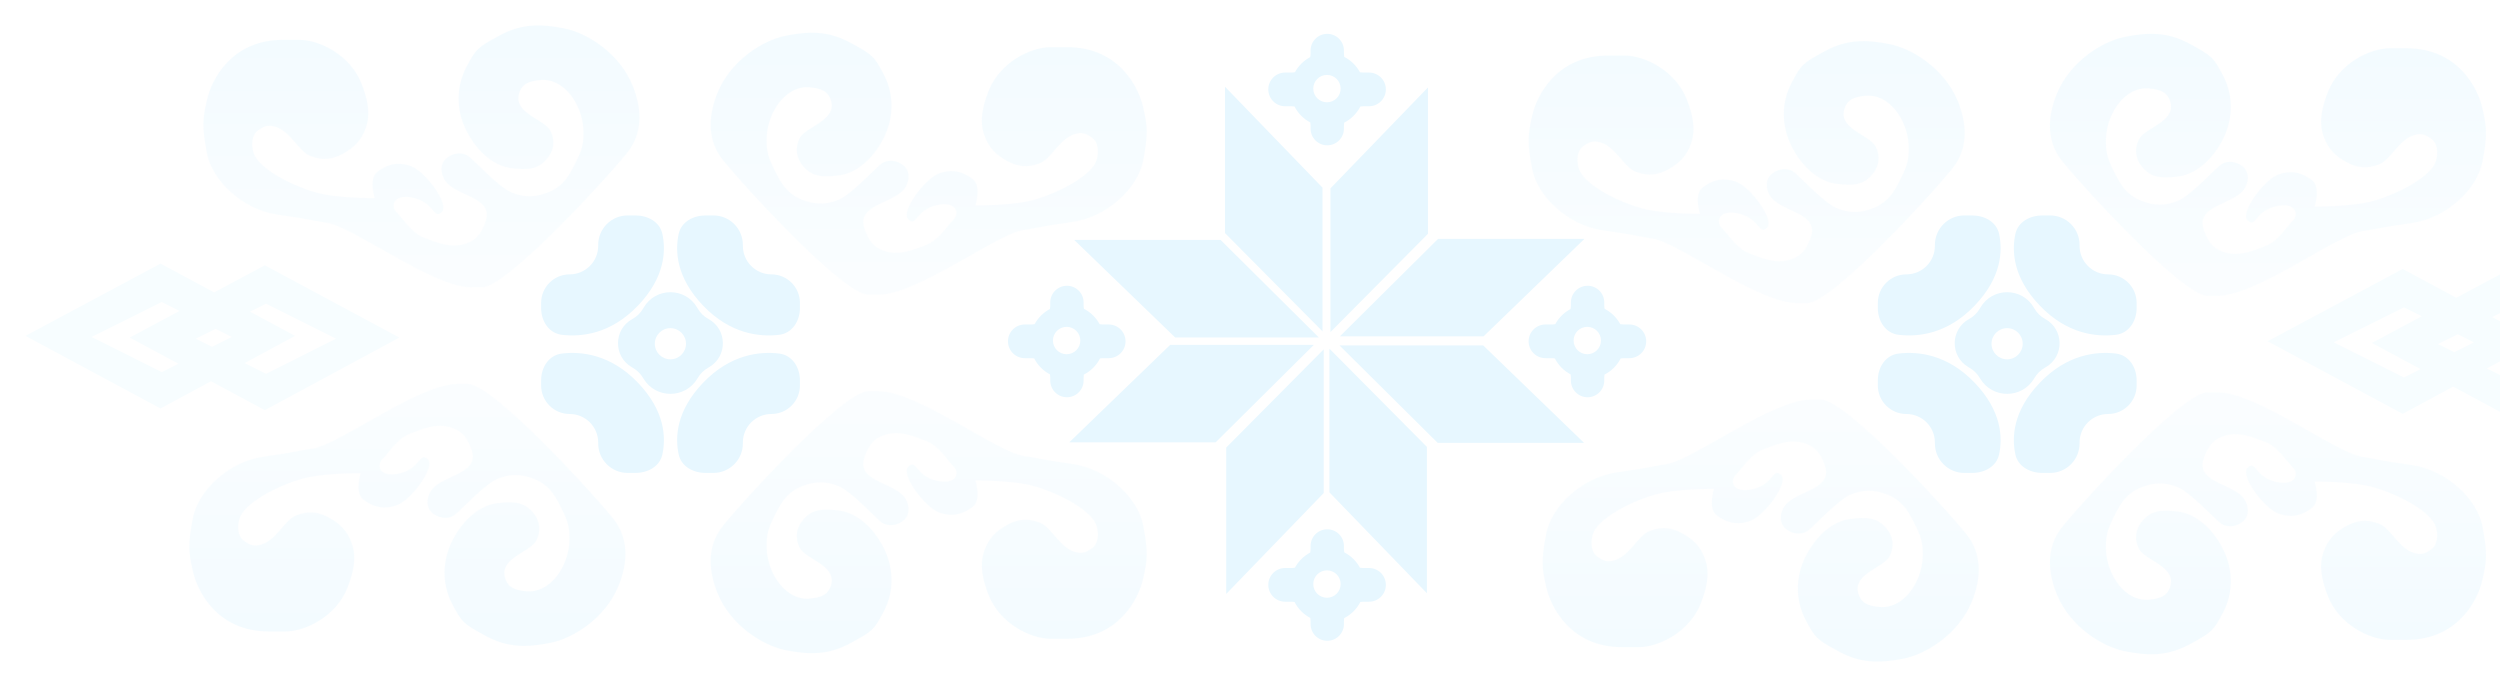 <svg width="393" height="108" viewBox="0 0 393 108" fill="none" xmlns="http://www.w3.org/2000/svg">
<g filter="url(#filter0_f_352_574)">
<path d="M284.083 47.645H282.479C276.362 47.645 264.028 38.218 259.816 37.516C255.605 36.814 257.611 37.017 251.995 36.213C246.379 35.41 241.666 30.796 240.864 26.585C240.062 22.375 240.162 21.271 240.864 18.162C241.566 15.054 244.675 8.736 252.797 8.736H255.404C258.613 8.736 263.392 11.163 265.131 15.555C266.047 17.867 266.655 20.227 265.833 22.574C265.131 24.58 263.928 25.683 262.323 26.585C260.719 27.488 259.115 27.789 257.109 26.987C255.116 26.189 253.866 22.688 251.092 22.274C250.202 22.14 249.618 22.451 248.886 22.977C247.869 23.708 247.82 25.286 248.184 26.485C248.886 28.792 253.734 31.499 257.911 32.704C261.335 33.691 267.237 33.605 267.237 33.605C267.237 33.605 266.234 30.596 267.638 29.494C269.042 28.391 270.747 27.79 272.953 28.591C275.159 29.392 279.07 34.608 277.766 35.811C276.462 37.014 276.663 34.407 273.454 33.605C270.245 32.803 269.644 34.808 270.646 35.811C271.649 36.814 273.053 39.12 274.958 39.822C276.864 40.524 279.17 41.626 281.677 40.724C283.292 40.144 283.96 39.115 284.585 37.516C286.062 33.732 281.175 33.503 278.869 31.499C277.657 30.446 277.365 28.59 278.267 27.588C279.17 26.587 280.975 26.16 282.178 27.189C283.381 28.218 286.791 31.902 288.696 32.704C290.601 33.506 292.404 33.549 294.512 32.704C297.142 31.65 298.022 29.694 299.225 27.189C299.937 25.706 300.128 24.48 300.027 22.675C299.817 18.884 296.984 14.659 293.209 15.054C291.502 15.232 290.342 15.604 289.899 17.263C289.097 20.268 293.911 21.274 294.813 22.977C295.716 24.68 295.264 26.186 294.512 27.189C293.008 29.193 291.203 29.195 288.696 28.893C286.189 28.591 283.832 26.705 282.178 23.98C279.862 20.163 279.972 16.157 281.677 12.948C283.178 10.122 283.382 9.94 286.891 8.035C290.401 6.131 293.409 6.23 297.019 6.933C300.629 7.636 305.677 10.816 307.749 15.857C309.43 19.95 309.153 23.478 307.147 26.186C305.142 28.893 288.195 47.645 284.083 47.645Z" fill="url(#paint0_linear_352_574)" fill-opacity="0.5"/>
<path d="M286.29 62.824H284.685C278.568 62.824 266.234 72.251 262.023 72.953C257.811 73.655 259.817 73.452 254.201 74.255C248.586 75.059 243.873 79.673 243.07 83.883C242.268 88.094 242.368 89.198 243.07 92.306C243.772 95.415 246.881 101.732 255.003 101.732H257.611C260.819 101.732 265.599 99.305 267.337 94.914C268.253 92.601 268.861 90.242 268.039 87.894C267.337 85.889 266.134 84.786 264.53 83.883C262.925 82.981 261.321 82.68 259.315 83.482C257.322 84.279 256.072 87.781 253.299 88.195C252.408 88.328 251.824 88.017 251.093 87.492C250.075 86.76 250.026 85.182 250.391 83.984C251.093 81.677 255.94 78.969 260.117 77.765C263.542 76.778 269.443 76.864 269.443 76.864C269.443 76.864 268.44 79.873 269.844 80.975C271.248 82.078 272.953 82.678 275.159 81.878C277.365 81.077 281.276 75.861 279.972 74.658C278.669 73.454 278.869 76.062 275.66 76.864C272.451 77.666 271.85 75.661 272.852 74.658C273.855 73.655 275.259 71.348 277.164 70.647C279.07 69.945 281.376 68.843 283.883 69.744C285.499 70.325 286.167 71.354 286.791 72.953C288.268 76.737 283.382 76.966 281.075 78.97C279.863 80.023 279.571 81.879 280.473 82.88C281.376 83.882 283.181 84.309 284.384 83.28C285.588 82.251 288.997 78.567 290.902 77.765C292.808 76.963 294.61 76.92 296.718 77.765C299.348 78.819 300.228 80.775 301.431 83.28C302.143 84.763 302.334 85.989 302.234 87.794C302.023 91.584 299.19 95.81 295.415 95.415C293.708 95.237 292.548 94.865 292.106 93.206C291.303 90.201 296.117 89.195 297.019 87.492C297.922 85.788 297.47 84.282 296.718 83.28C295.214 81.276 293.409 81.273 290.902 81.576C288.395 81.878 286.038 83.764 284.384 86.489C282.068 90.306 282.178 94.312 283.883 97.521C285.384 100.347 285.588 100.529 289.097 102.434C292.607 104.338 295.615 104.239 299.225 103.536C302.835 102.833 307.883 99.653 309.955 94.611C311.637 90.518 311.359 86.99 309.353 84.283C307.348 81.576 290.401 62.824 286.29 62.824Z" fill="url(#paint1_linear_352_574)" fill-opacity="0.5"/>
<path d="M347.017 46.497H348.622C354.739 46.497 367.072 37.07 371.284 36.368C375.496 35.666 373.49 35.869 379.106 35.066C384.721 34.262 389.434 29.648 390.236 25.438C391.039 21.227 390.938 20.123 390.236 17.014C389.534 13.906 386.426 7.588 378.303 7.588H375.696C372.487 7.588 367.708 10.015 365.969 14.407C365.054 16.719 364.446 19.079 365.267 21.427C365.969 23.432 367.173 24.535 368.777 25.438C370.382 26.34 371.986 26.641 373.991 25.839C375.984 25.041 377.235 21.54 380.008 21.126C380.899 20.992 381.483 21.303 382.214 21.829C383.232 22.56 383.281 24.138 382.916 25.337C382.214 27.644 377.367 30.351 373.189 31.556C369.765 32.543 363.864 32.457 363.864 32.457C363.864 32.457 364.866 29.448 363.463 28.346C362.059 27.243 360.354 26.642 358.148 27.443C355.942 28.244 352.031 33.46 353.335 34.663C354.638 35.866 354.438 33.259 357.647 32.457C360.855 31.655 361.457 33.66 360.454 34.663C359.451 35.666 358.048 37.972 356.142 38.674C354.237 39.376 351.931 40.478 349.424 39.577C347.808 38.996 347.14 37.967 346.516 36.368C345.039 32.584 349.925 32.355 352.232 30.351C353.444 29.298 353.736 27.442 352.833 26.44C351.931 25.439 350.126 25.012 348.922 26.041C347.719 27.07 344.31 30.754 342.405 31.556C340.499 32.358 338.697 32.401 336.588 31.556C333.959 30.502 333.079 28.546 331.875 26.041C331.163 24.558 330.973 23.332 331.073 21.527C331.284 17.736 334.116 13.511 337.892 13.906C339.599 14.084 340.759 14.456 341.201 16.115C342.003 19.12 337.19 20.126 336.288 21.829C335.385 23.532 335.836 25.038 336.588 26.041C338.093 28.045 339.898 28.047 342.405 27.745C344.911 27.443 347.269 25.557 348.922 22.832C351.238 19.015 351.128 15.009 349.424 11.8C347.922 8.974 347.719 8.792 344.209 6.887C340.7 4.983 337.691 5.082 334.082 5.785C330.472 6.488 325.423 9.668 323.352 14.709C321.67 18.802 321.948 22.33 323.954 25.038C325.959 27.745 342.906 46.497 347.017 46.497Z" fill="url(#paint2_linear_352_574)" fill-opacity="0.5"/>
<path d="M347.017 61.676H348.622C354.739 61.676 367.072 71.103 371.284 71.805C375.496 72.507 373.49 72.304 379.106 73.107C384.721 73.911 389.434 78.525 390.236 82.735C391.039 86.945 390.938 88.05 390.236 91.159C389.534 94.267 386.426 100.584 378.303 100.584H375.696C372.487 100.584 367.708 98.157 365.969 93.766C365.054 91.453 364.446 89.094 365.267 86.746C365.969 84.741 367.173 83.638 368.777 82.735C370.382 81.833 371.986 81.532 373.991 82.334C375.984 83.131 377.235 86.632 380.008 87.047C380.899 87.18 381.483 86.87 382.214 86.344C383.232 85.612 383.281 84.034 382.916 82.835C382.214 80.529 377.367 77.821 373.189 76.617C369.765 75.63 363.864 75.716 363.864 75.716C363.864 75.716 364.866 78.725 363.463 79.827C362.059 80.93 360.354 81.531 358.148 80.73C355.942 79.929 352.031 74.713 353.335 73.51C354.638 72.306 354.438 74.914 357.647 75.716C360.855 76.518 361.457 74.513 360.454 73.51C359.451 72.507 358.048 70.2 356.142 69.499C354.237 68.797 351.931 67.695 349.424 68.596C347.808 69.177 347.14 70.206 346.516 71.805C345.039 75.588 349.925 75.818 352.232 77.822C353.444 78.875 353.736 80.731 352.833 81.733C351.931 82.734 350.126 83.161 348.922 82.132C347.719 81.103 344.31 77.419 342.405 76.617C340.499 75.815 338.697 75.772 336.588 76.617C333.959 77.671 333.079 79.627 331.875 82.132C331.163 83.615 330.973 84.841 331.073 86.646C331.284 90.436 334.116 94.662 337.892 94.267C339.599 94.089 340.759 93.716 341.201 92.058C342.003 89.053 337.19 88.047 336.288 86.344C335.385 84.641 335.836 83.135 336.588 82.132C338.093 80.128 339.898 80.125 342.405 80.427C344.911 80.73 347.269 82.616 348.922 85.341C351.238 89.158 351.128 93.164 349.424 96.373C347.922 99.199 347.719 99.381 344.209 101.286C340.7 103.19 337.691 103.091 334.082 102.388C330.472 101.685 325.423 98.505 323.352 93.463C321.67 89.37 321.948 85.842 323.954 83.135C325.959 80.427 342.906 61.676 347.017 61.676Z" fill="url(#paint3_linear_352_574)" fill-opacity="0.5"/>
<path fill-rule="evenodd" clip-rule="evenodd" d="M377.702 65.056L356.469 53.645L377.702 42.284L386.131 46.812L394.095 42.551L415.243 53.912L394.095 65.323L385.634 60.776L377.702 65.056ZM390.921 57.924L394.29 59.609L405.292 54.084L394.29 48.584L391.767 49.84L398.851 53.645L390.921 57.924ZM386.345 52.54L388.9 53.817L385.811 55.368L383.243 54.084L386.345 52.54ZM380.7 49.718L372.861 53.912L380.517 58.026L377.898 59.341L366.851 53.817L377.898 48.316L380.7 49.718Z" fill="#F7FDFF"/>
<path d="M310.418 48.043C314.674 43.596 314.83 39.426 314.258 36.776C313.844 34.864 311.96 33.867 310.003 33.867H308.798C306.24 33.867 304.166 35.941 304.166 38.499V38.646C304.166 41.123 302.158 43.132 299.681 43.132C297.204 43.132 295.196 45.139 295.196 47.617V48.421C295.196 50.485 296.416 52.39 298.465 52.634C301.474 52.992 306.11 52.546 310.418 48.043Z" fill="#E7F7FF"/>
<path d="M310.418 60.168C314.674 64.615 314.83 68.785 314.258 71.435C313.844 73.347 311.96 74.345 310.003 74.345H308.798C306.24 74.345 304.166 72.271 304.166 69.712V69.565C304.166 67.088 302.158 65.08 299.681 65.08C297.204 65.08 295.196 63.072 295.196 60.594V59.79C295.196 57.726 296.416 55.821 298.465 55.577C301.474 55.219 306.11 55.665 310.418 60.168Z" fill="#E7F7FF"/>
<path d="M320.657 60.168C316.401 64.615 316.244 68.785 316.817 71.435C317.231 73.347 319.115 74.345 321.071 74.345H322.276C324.835 74.345 326.909 72.271 326.909 69.712V69.565C326.909 67.088 328.917 65.08 331.394 65.08C333.871 65.08 335.879 63.072 335.879 60.594V59.79C335.879 57.726 334.659 55.821 332.609 55.577C329.601 55.219 324.965 55.665 320.657 60.168Z" fill="#E7F7FF"/>
<path d="M320.657 48.043C316.401 43.596 316.244 39.427 316.817 36.776C317.231 34.864 319.115 33.867 321.071 33.867H322.276C324.835 33.867 326.909 35.941 326.909 38.499V38.647C326.909 41.123 328.917 43.132 331.394 43.132C333.871 43.132 335.879 45.14 335.879 47.617V48.421C335.879 50.485 334.659 52.39 332.609 52.634C329.601 52.992 324.965 52.546 320.657 48.043Z" fill="#E7F7FF"/>
<path fill-rule="evenodd" clip-rule="evenodd" d="M309.547 50.143C306.573 51.766 306.514 56.016 309.441 57.721L309.624 57.828C310.275 58.206 310.819 58.744 311.206 59.389L311.283 59.517C313.206 62.719 317.85 62.713 319.764 59.505L319.828 59.398C320.216 58.747 320.764 58.205 321.42 57.825L321.603 57.719C324.534 56.018 324.475 51.764 321.497 50.145C320.793 49.763 320.208 49.192 319.808 48.498L319.735 48.371C317.866 45.128 313.19 45.122 311.312 48.359L311.226 48.507C310.827 49.196 310.246 49.762 309.547 50.143ZM315.518 51.584C314.164 51.584 313.067 52.682 313.067 54.035C313.067 55.389 314.164 56.487 315.518 56.487C316.872 56.487 317.969 55.389 317.969 54.035C317.969 52.682 316.872 51.584 315.518 51.584Z" fill="#E7F7FF"/>
<path d="M73.55 60.355H71.945C65.828 60.355 53.494 69.783 49.283 70.485C45.071 71.187 47.077 70.983 41.461 71.787C35.846 72.59 31.133 77.204 30.33 81.415C29.528 85.625 29.628 86.729 30.331 89.838C31.032 92.947 34.141 99.264 42.263 99.264H44.871C48.079 99.264 52.859 96.837 54.597 92.445C55.513 90.133 56.121 87.773 55.299 85.426C54.597 83.42 53.394 82.317 51.79 81.415C50.185 80.512 48.581 80.211 46.575 81.014C44.582 81.811 43.332 85.312 40.559 85.727C39.668 85.86 39.084 85.549 38.352 85.023C37.335 84.292 37.286 82.714 37.651 81.515C38.352 79.209 43.2 76.501 47.377 75.296C50.801 74.309 56.703 74.395 56.703 74.395C56.703 74.395 55.7 77.404 57.104 78.507C58.508 79.609 60.213 80.21 62.419 79.409C64.625 78.608 68.536 73.393 67.232 72.189C65.928 70.986 66.129 73.593 62.92 74.395C59.711 75.198 59.11 73.192 60.112 72.189C61.115 71.187 62.519 68.88 64.424 68.178C66.33 67.477 68.636 66.375 71.143 67.276C72.759 67.856 73.427 68.885 74.051 70.485C75.528 74.268 70.642 74.497 68.335 76.501C67.123 77.554 66.831 79.411 67.734 80.412C68.636 81.413 70.441 81.841 71.644 80.812C72.847 79.783 76.257 76.098 78.162 75.296C80.068 74.495 81.87 74.452 83.978 75.296C86.608 76.35 87.488 78.306 88.691 80.812C89.403 82.294 89.594 83.521 89.494 85.326C89.283 89.116 86.45 93.341 82.675 92.947C80.968 92.768 79.808 92.396 79.366 90.738C78.564 87.732 83.377 86.727 84.279 85.023C85.182 83.32 84.731 81.814 83.978 80.812C82.474 78.808 80.669 78.805 78.162 79.107C75.656 79.409 73.298 81.295 71.644 84.02C69.328 87.837 69.438 91.844 71.143 95.052C72.644 97.878 72.848 98.061 76.357 99.965C79.867 101.87 82.875 101.771 86.485 101.068C90.095 100.364 95.143 97.184 97.215 92.143C98.897 88.05 98.619 84.522 96.613 81.814C94.608 79.107 77.661 60.355 73.55 60.355Z" fill="url(#paint4_linear_352_574)" fill-opacity="0.5"/>
<path d="M75.755 45.176H74.151C68.034 45.176 55.7 35.749 51.488 35.047C47.276 34.345 49.282 34.548 43.667 33.745C38.051 32.941 33.338 28.327 32.536 24.117C31.734 19.907 31.834 18.802 32.536 15.694C33.238 12.585 36.346 6.268 44.469 6.268H47.076C50.285 6.268 55.064 8.695 56.803 13.087C57.718 15.399 58.326 17.759 57.505 20.106C56.803 22.111 55.599 23.215 53.995 24.117C52.391 25.02 50.786 25.32 48.781 24.518C46.788 23.721 45.538 20.22 42.764 19.805C41.873 19.672 41.289 19.983 40.558 20.508C39.54 21.24 39.491 22.818 39.856 24.017C40.558 26.323 45.406 29.031 49.583 30.235C53.007 31.223 58.909 31.136 58.909 31.136C58.909 31.136 57.906 28.128 59.31 27.025C60.713 25.922 62.418 25.322 64.624 26.122C66.83 26.923 70.741 32.139 69.438 33.342C68.134 34.546 68.335 31.939 65.126 31.136C61.917 30.334 61.315 32.34 62.318 33.342C63.321 34.345 64.725 36.652 66.63 37.353C68.535 38.055 70.841 39.157 73.349 38.256C74.964 37.675 75.632 36.646 76.256 35.047C77.733 31.264 72.847 31.035 70.541 29.03C69.329 27.977 69.037 26.121 69.939 25.12C70.841 24.118 72.647 23.691 73.85 24.72C75.053 25.749 78.462 29.433 80.368 30.235C82.273 31.037 84.075 31.08 86.184 30.235C88.814 29.181 89.694 27.226 90.897 24.72C91.609 23.237 91.799 22.011 91.699 20.206C91.489 16.416 88.656 12.191 84.88 12.585C83.173 12.764 82.014 13.136 81.571 14.794C80.769 17.8 85.582 18.805 86.485 20.508C87.387 22.212 86.936 23.718 86.184 24.72C84.68 26.724 82.874 26.727 80.368 26.425C77.861 26.122 75.503 24.236 73.85 21.511C71.534 17.695 71.644 13.688 73.349 10.48C74.85 7.654 75.053 7.471 78.563 5.567C82.073 3.662 85.081 3.761 88.691 4.464C92.3 5.167 97.349 8.348 99.42 13.389C101.102 17.482 100.824 21.01 98.819 23.717C96.813 26.425 79.866 45.176 75.755 45.176Z" fill="url(#paint5_linear_352_574)" fill-opacity="0.5"/>
<path d="M136.483 61.503H138.087C144.204 61.503 156.538 70.931 160.75 71.633C164.962 72.335 162.956 72.131 168.571 72.935C174.187 73.738 178.9 78.353 179.702 82.563C180.504 86.773 180.404 87.877 179.702 90.986C179 94.094 175.892 100.412 167.769 100.412H165.162C161.953 100.412 157.174 97.985 155.435 93.593C154.52 91.281 153.912 88.921 154.733 86.574C155.435 84.568 156.638 83.465 158.243 82.563C159.847 81.66 161.452 81.359 163.457 82.162C165.45 82.959 166.7 86.46 169.474 86.875C170.365 87.008 170.949 86.697 171.68 86.171C172.698 85.44 172.747 83.862 172.382 82.663C171.68 80.357 166.833 77.649 162.655 76.444C159.231 75.457 153.329 75.543 153.329 75.543C153.329 75.543 154.332 78.552 152.928 79.655C151.525 80.757 149.82 81.358 147.614 80.557C145.408 79.756 141.497 74.541 142.8 73.337C144.104 72.134 143.903 74.741 147.112 75.543C150.321 76.346 150.923 74.34 149.92 73.337C148.917 72.335 147.514 70.028 145.608 69.326C143.703 68.625 141.397 67.523 138.89 68.424C137.274 69.004 136.606 70.033 135.982 71.633C134.505 75.416 139.391 75.645 141.697 77.649C142.909 78.702 143.202 80.559 142.299 81.56C141.397 82.561 139.592 82.989 138.388 81.96C137.185 80.931 133.776 77.246 131.87 76.444C129.965 75.643 128.163 75.6 126.054 76.444C123.425 77.498 122.545 79.454 121.341 81.96C120.629 83.442 120.439 84.668 120.539 86.474C120.75 90.264 123.582 94.489 127.358 94.094C129.065 93.916 130.224 93.544 130.667 91.886C131.469 88.88 126.656 87.874 125.753 86.171C124.851 84.468 125.302 82.962 126.054 81.96C127.558 79.956 129.364 79.953 131.87 80.255C134.377 80.557 136.735 82.443 138.388 85.168C140.704 88.985 140.594 92.992 138.89 96.2C137.388 99.026 137.185 99.209 133.675 101.113C130.166 103.018 127.157 102.919 123.547 102.215C119.938 101.512 114.889 98.332 112.818 93.291C111.136 89.198 111.414 85.67 113.419 82.962C115.425 80.255 132.372 61.503 136.483 61.503Z" fill="url(#paint6_linear_352_574)" fill-opacity="0.5"/>
<path d="M136.483 46.324H138.087C144.204 46.324 156.538 36.897 160.75 36.195C164.962 35.493 162.956 35.697 168.571 34.893C174.187 34.089 178.9 29.475 179.702 25.265C180.504 21.055 180.404 19.95 179.702 16.842C179 13.733 175.892 7.416 167.769 7.416H165.162C161.953 7.416 157.174 9.843 155.435 14.235C154.52 16.547 153.912 18.907 154.733 21.254C155.435 23.259 156.638 24.362 158.243 25.265C159.847 26.167 161.452 26.468 163.457 25.666C165.45 24.869 166.7 21.368 169.474 20.953C170.365 20.82 170.949 21.131 171.68 21.656C172.698 22.388 172.747 23.966 172.382 25.165C171.68 27.471 166.833 30.179 162.655 31.383C159.231 32.37 153.329 32.284 153.329 32.284C153.329 32.284 154.332 29.276 152.928 28.173C151.525 27.07 149.82 26.47 147.614 27.27C145.408 28.071 141.497 33.287 142.8 34.49C144.104 35.694 143.903 33.087 147.112 32.284C150.321 31.482 150.923 33.488 149.92 34.49C148.917 35.493 147.514 37.8 145.608 38.501C143.703 39.203 141.397 40.305 138.89 39.404C137.274 38.823 136.606 37.794 135.982 36.195C134.505 32.412 139.391 32.183 141.697 30.178C142.909 29.125 143.202 27.269 142.299 26.268C141.397 25.266 139.592 24.839 138.388 25.868C137.185 26.897 133.776 30.581 131.87 31.383C129.965 32.185 128.163 32.228 126.054 31.383C123.425 30.329 122.545 28.373 121.341 25.868C120.629 24.385 120.439 23.159 120.539 21.354C120.75 17.564 123.582 13.339 127.358 13.733C129.065 13.912 130.224 14.284 130.667 15.942C131.469 18.948 126.656 19.953 125.753 21.656C124.851 23.36 125.302 24.866 126.054 25.868C127.558 27.872 129.364 27.875 131.87 27.573C134.377 27.27 136.735 25.384 138.388 22.659C140.704 18.843 140.594 14.836 138.89 11.627C137.388 8.802 137.185 8.619 133.675 6.715C130.166 4.81 127.157 4.909 123.547 5.612C119.938 6.315 114.889 9.496 112.818 14.537C111.136 18.63 111.414 22.158 113.419 24.865C115.425 27.573 132.372 46.324 136.483 46.324Z" fill="url(#paint7_linear_352_574)" fill-opacity="0.5"/>
<path fill-rule="evenodd" clip-rule="evenodd" d="M25.233 64.211L4 52.8L25.233 41.439L33.662 45.967L41.626 41.706L62.774 53.067L41.626 64.478L33.166 59.931L25.233 64.211ZM38.453 57.079L41.821 58.763L52.824 53.239L41.821 47.738L39.298 48.995L46.382 52.8L38.453 57.079ZM33.876 51.694L36.431 52.972L33.342 54.523L30.774 53.239L33.876 51.694ZM28.231 48.873L20.392 53.067L28.048 57.181L25.428 58.496L14.382 52.972L25.428 47.471L28.231 48.873Z" fill="#F7FDFF"/>
<path d="M100.288 48.043C104.544 43.596 104.7 39.426 104.127 36.776C103.714 34.864 101.83 33.866 99.873 33.866H98.668C96.11 33.866 94.036 35.94 94.036 38.499V38.646C94.036 41.123 92.028 43.131 89.55 43.131C87.073 43.131 85.065 45.139 85.065 47.617V48.421C85.065 50.485 86.286 52.389 88.335 52.634C91.344 52.992 95.98 52.546 100.288 48.043Z" fill="#E7F7FF"/>
<path d="M100.288 60.168C104.544 64.615 104.7 68.784 104.127 71.435C103.714 73.347 101.83 74.344 99.873 74.344H98.668C96.11 74.344 94.036 72.27 94.036 69.712V69.565C94.036 67.088 92.028 65.079 89.55 65.079C87.073 65.079 85.065 63.071 85.065 60.594V59.79C85.065 57.726 86.286 55.821 88.335 55.577C91.344 55.219 95.98 55.665 100.288 60.168Z" fill="#E7F7FF"/>
<path d="M110.526 60.168C106.271 64.615 106.114 68.784 106.687 71.435C107.1 73.347 108.985 74.344 110.941 74.344H112.146C114.705 74.344 116.779 72.27 116.779 69.712V69.565C116.779 67.088 118.787 65.079 121.264 65.079C123.741 65.079 125.749 63.071 125.749 60.594V59.79C125.749 57.726 124.529 55.821 122.479 55.577C119.47 55.219 114.835 55.665 110.526 60.168Z" fill="#E7F7FF"/>
<path d="M110.526 48.043C106.271 43.596 106.114 39.426 106.687 36.776C107.1 34.864 108.985 33.867 110.941 33.867H112.146C114.705 33.867 116.779 35.941 116.779 38.499V38.646C116.779 41.123 118.787 43.132 121.264 43.132C123.741 43.132 125.749 45.139 125.749 47.617V48.421C125.749 50.485 124.529 52.39 122.479 52.634C119.47 52.992 114.835 52.546 110.526 48.043Z" fill="#E7F7FF"/>
<path fill-rule="evenodd" clip-rule="evenodd" d="M99.417 50.143C96.443 51.766 96.383 56.016 99.311 57.721L99.494 57.827C100.144 58.206 100.689 58.743 101.076 59.389L101.153 59.517C103.076 62.719 107.72 62.713 109.634 59.505L109.697 59.398C110.086 58.747 110.634 58.205 111.29 57.825L111.473 57.719C114.404 56.018 114.345 51.764 111.367 50.145C110.663 49.763 110.078 49.192 109.678 48.498L109.604 48.37C107.736 45.128 103.059 45.122 101.182 48.359L101.096 48.507C100.697 49.196 100.116 49.762 99.417 50.143ZM105.388 51.584C104.034 51.584 102.937 52.682 102.937 54.035C102.937 55.389 104.034 56.486 105.388 56.486C106.742 56.486 107.839 55.389 107.839 54.035C107.839 52.682 106.742 51.584 105.388 51.584Z" fill="#E7F7FF"/>
<path d="M192.573 36.646L192.573 13.638L207.9 29.499L207.9 52.089L192.573 36.646Z" fill="#E7F7FF"/>
<path d="M224.475 36.755L224.475 13.747L209.149 29.608L209.149 52.198L224.475 36.755Z" fill="#E7F7FF"/>
<path d="M192.757 70.362L192.758 93.37L208.084 77.509L208.084 54.92L192.757 70.362Z" fill="#E7F7FF"/>
<path d="M224.314 70.253L224.314 93.261L208.987 77.4L208.987 54.811L224.314 70.253Z" fill="#E7F7FF"/>
<path d="M191.099 69.536L168.091 69.536L183.952 54.209L206.541 54.209L191.099 69.536Z" fill="#E7F7FF"/>
<path d="M191.879 37.72L168.871 37.72L184.732 53.047L207.321 53.047L191.879 37.72Z" fill="#E7F7FF"/>
<path d="M226.007 69.622L249.015 69.622L233.154 54.296L210.564 54.296L226.007 69.622Z" fill="#E7F7FF"/>
<path d="M226.071 37.546L249.079 37.546L233.218 52.873L210.628 52.873L226.071 37.546Z" fill="#E7F7FF"/>
<path fill-rule="evenodd" clip-rule="evenodd" d="M165.102 59.827V59.376C165.102 59.199 165.087 59.025 165.058 58.856C163.996 58.299 163.128 57.422 162.581 56.355C162.402 56.322 162.219 56.305 162.031 56.305H161.101C159.638 56.305 158.453 55.12 158.453 53.657C158.453 52.194 159.638 51.009 161.101 51.009H162.059C162.259 51.009 162.455 50.989 162.644 50.953C163.19 49.945 164.026 49.117 165.04 48.58C165.08 48.382 165.102 48.176 165.102 47.966V47.544C165.102 46.096 166.275 44.923 167.722 44.923C169.169 44.923 170.342 46.096 170.342 47.544V47.966C170.342 48.165 170.361 48.359 170.397 48.547C171.444 49.084 172.305 49.93 172.863 50.964C173.032 50.993 173.207 51.009 173.384 51.009H174.286C175.749 51.009 176.934 52.194 176.934 53.657C176.934 55.12 175.749 56.305 174.286 56.305H173.413C173.247 56.305 173.084 56.319 172.925 56.344C172.368 57.438 171.474 58.331 170.38 58.888C170.355 59.047 170.342 59.21 170.342 59.376V59.827C170.342 61.274 169.169 62.447 167.722 62.447C166.275 62.447 165.102 61.274 165.102 59.827ZM167.675 51.38C168.864 51.38 169.827 52.343 169.827 53.532C169.827 54.72 168.864 55.684 167.675 55.684C166.487 55.684 165.523 54.72 165.523 53.532C165.523 52.343 166.487 51.38 167.675 51.38Z" fill="#E7F7FF"/>
<path fill-rule="evenodd" clip-rule="evenodd" d="M206.025 20.224V19.773C206.025 19.596 206.01 19.422 205.981 19.253C204.919 18.696 204.051 17.82 203.504 16.752C203.326 16.719 203.142 16.703 202.954 16.703H202.024C200.562 16.703 199.376 15.517 199.376 14.054C199.376 12.592 200.562 11.406 202.024 11.406H202.982C203.182 11.406 203.378 11.387 203.567 11.35C204.113 10.342 204.949 9.514 205.963 8.977C206.003 8.779 206.025 8.574 206.025 8.363V7.941C206.025 6.494 207.198 5.321 208.645 5.321C210.092 5.321 211.265 6.494 211.265 7.941V8.363C211.265 8.562 211.284 8.756 211.32 8.944C212.367 9.481 213.229 10.327 213.786 11.361C213.955 11.391 214.13 11.406 214.308 11.406H215.209C216.672 11.406 217.857 12.592 217.857 14.054C217.857 15.517 216.672 16.703 215.209 16.703H214.336C214.17 16.703 214.007 16.716 213.848 16.741C213.291 17.835 212.397 18.728 211.303 19.285C211.278 19.444 211.265 19.607 211.265 19.773V20.224C211.265 21.671 210.092 22.844 208.645 22.844C207.198 22.844 206.025 21.671 206.025 20.224ZM208.598 11.777C209.787 11.777 210.75 12.74 210.75 13.929C210.75 15.117 209.787 16.081 208.598 16.081C207.41 16.081 206.446 15.117 206.446 13.929C206.446 12.74 207.41 11.777 208.598 11.777Z" fill="#E7F7FF"/>
<path fill-rule="evenodd" clip-rule="evenodd" d="M246.948 59.827V59.376C246.948 59.199 246.933 59.025 246.904 58.856C245.842 58.299 244.974 57.422 244.428 56.355C244.249 56.322 244.065 56.305 243.877 56.305H242.948C241.485 56.305 240.299 55.12 240.299 53.657C240.299 52.194 241.485 51.009 242.948 51.009H243.905C244.106 51.009 244.301 50.989 244.491 50.953C245.037 49.945 245.872 49.117 246.886 48.58C246.927 48.382 246.948 48.176 246.948 47.966V47.544C246.948 46.096 248.121 44.923 249.568 44.923C251.015 44.923 252.188 46.096 252.188 47.544V47.966C252.188 48.165 252.207 48.359 252.244 48.547C253.29 49.084 254.152 49.93 254.709 50.964C254.879 50.993 255.053 51.009 255.231 51.009H256.133C257.595 51.009 258.781 52.194 258.781 53.657C258.781 55.12 257.595 56.305 256.133 56.305H255.259C255.093 56.305 254.93 56.319 254.772 56.344C254.214 57.438 253.321 58.331 252.227 58.888C252.202 59.047 252.188 59.21 252.188 59.376V59.827C252.188 61.274 251.015 62.447 249.568 62.447C248.121 62.447 246.948 61.274 246.948 59.827ZM249.522 51.38C250.71 51.38 251.674 52.343 251.674 53.532C251.674 54.72 250.71 55.684 249.522 55.684C248.334 55.684 247.37 54.72 247.37 53.532C247.37 52.343 248.334 51.38 249.522 51.38Z" fill="#E7F7FF"/>
<path fill-rule="evenodd" clip-rule="evenodd" d="M206.025 98.11V97.66C206.025 97.482 206.01 97.308 205.981 97.139C204.919 96.582 204.051 95.706 203.504 94.638C203.326 94.606 203.142 94.589 202.954 94.589H202.024C200.562 94.589 199.376 93.403 199.376 91.94C199.376 90.478 200.562 89.292 202.024 89.292H202.982C203.182 89.292 203.378 89.273 203.567 89.236C204.113 88.228 204.949 87.4 205.963 86.864C206.003 86.665 206.025 86.46 206.025 86.249V85.827C206.025 84.38 207.198 83.207 208.645 83.207C210.092 83.207 211.265 84.38 211.265 85.827V86.249C211.265 86.448 211.284 86.642 211.32 86.83C212.367 87.368 213.229 88.213 213.786 89.248C213.955 89.277 214.13 89.292 214.308 89.292H215.209C216.672 89.292 217.857 90.478 217.857 91.94C217.857 93.403 216.672 94.589 215.209 94.589H214.336C214.17 94.589 214.007 94.602 213.848 94.627C213.291 95.721 212.397 96.614 211.303 97.171C211.278 97.33 211.265 97.493 211.265 97.659V98.11C211.265 99.557 210.092 100.73 208.645 100.73C207.198 100.73 206.025 99.557 206.025 98.11ZM208.598 89.663C209.787 89.663 210.75 90.626 210.75 91.815C210.75 93.003 209.787 93.967 208.598 93.967C207.41 93.967 206.446 93.003 206.446 91.815C206.446 90.626 207.41 89.663 208.598 89.663Z" fill="#E7F7FF"/>
</g>
<defs>
<filter id="filter0_f_352_574" x="0" y="0" width="419.243" height="108" filterUnits="userSpaceOnUse" color-interpolation-filters="sRGB">
<feFlood flood-opacity="0" result="BackgroundImageFix"/>
<feBlend mode="normal" in="SourceGraphic" in2="BackgroundImageFix" result="shape"/>
<feGaussianBlur stdDeviation="2" result="effect1_foregroundBlur_352_574"/>
</filter>
<linearGradient id="paint0_linear_352_574" x1="274.575" y1="47.645" x2="274.575" y2="6.469" gradientUnits="userSpaceOnUse">
<stop stop-color="#F7FDFF"/>
<stop offset="1" stop-color="#E7F7FF"/>
</linearGradient>
<linearGradient id="paint1_linear_352_574" x1="276.781" y1="62.824" x2="276.781" y2="104" gradientUnits="userSpaceOnUse">
<stop stop-color="#F7FDFF"/>
<stop offset="1" stop-color="#E7F7FF"/>
</linearGradient>
<linearGradient id="paint2_linear_352_574" x1="356.526" y1="46.497" x2="356.526" y2="5.321" gradientUnits="userSpaceOnUse">
<stop stop-color="#F7FDFF"/>
<stop offset="1" stop-color="#E7F7FF"/>
</linearGradient>
<linearGradient id="paint3_linear_352_574" x1="356.526" y1="61.676" x2="356.526" y2="102.852" gradientUnits="userSpaceOnUse">
<stop stop-color="#F7FDFF"/>
<stop offset="1" stop-color="#E7F7FF"/>
</linearGradient>
<linearGradient id="paint4_linear_352_574" x1="64.041" y1="60.355" x2="64.041" y2="101.532" gradientUnits="userSpaceOnUse">
<stop stop-color="#F7FDFF"/>
<stop offset="1" stop-color="#E7F7FF"/>
</linearGradient>
<linearGradient id="paint5_linear_352_574" x1="66.246" y1="45.176" x2="66.246" y2="4" gradientUnits="userSpaceOnUse">
<stop stop-color="#F7FDFF"/>
<stop offset="1" stop-color="#E7F7FF"/>
</linearGradient>
<linearGradient id="paint6_linear_352_574" x1="145.992" y1="61.503" x2="145.992" y2="102.68" gradientUnits="userSpaceOnUse">
<stop stop-color="#F7FDFF"/>
<stop offset="1" stop-color="#E7F7FF"/>
</linearGradient>
<linearGradient id="paint7_linear_352_574" x1="145.992" y1="46.324" x2="145.992" y2="5.148" gradientUnits="userSpaceOnUse">
<stop stop-color="#F7FDFF"/>
<stop offset="1" stop-color="#E7F7FF"/>
</linearGradient>
</defs>
</svg>
